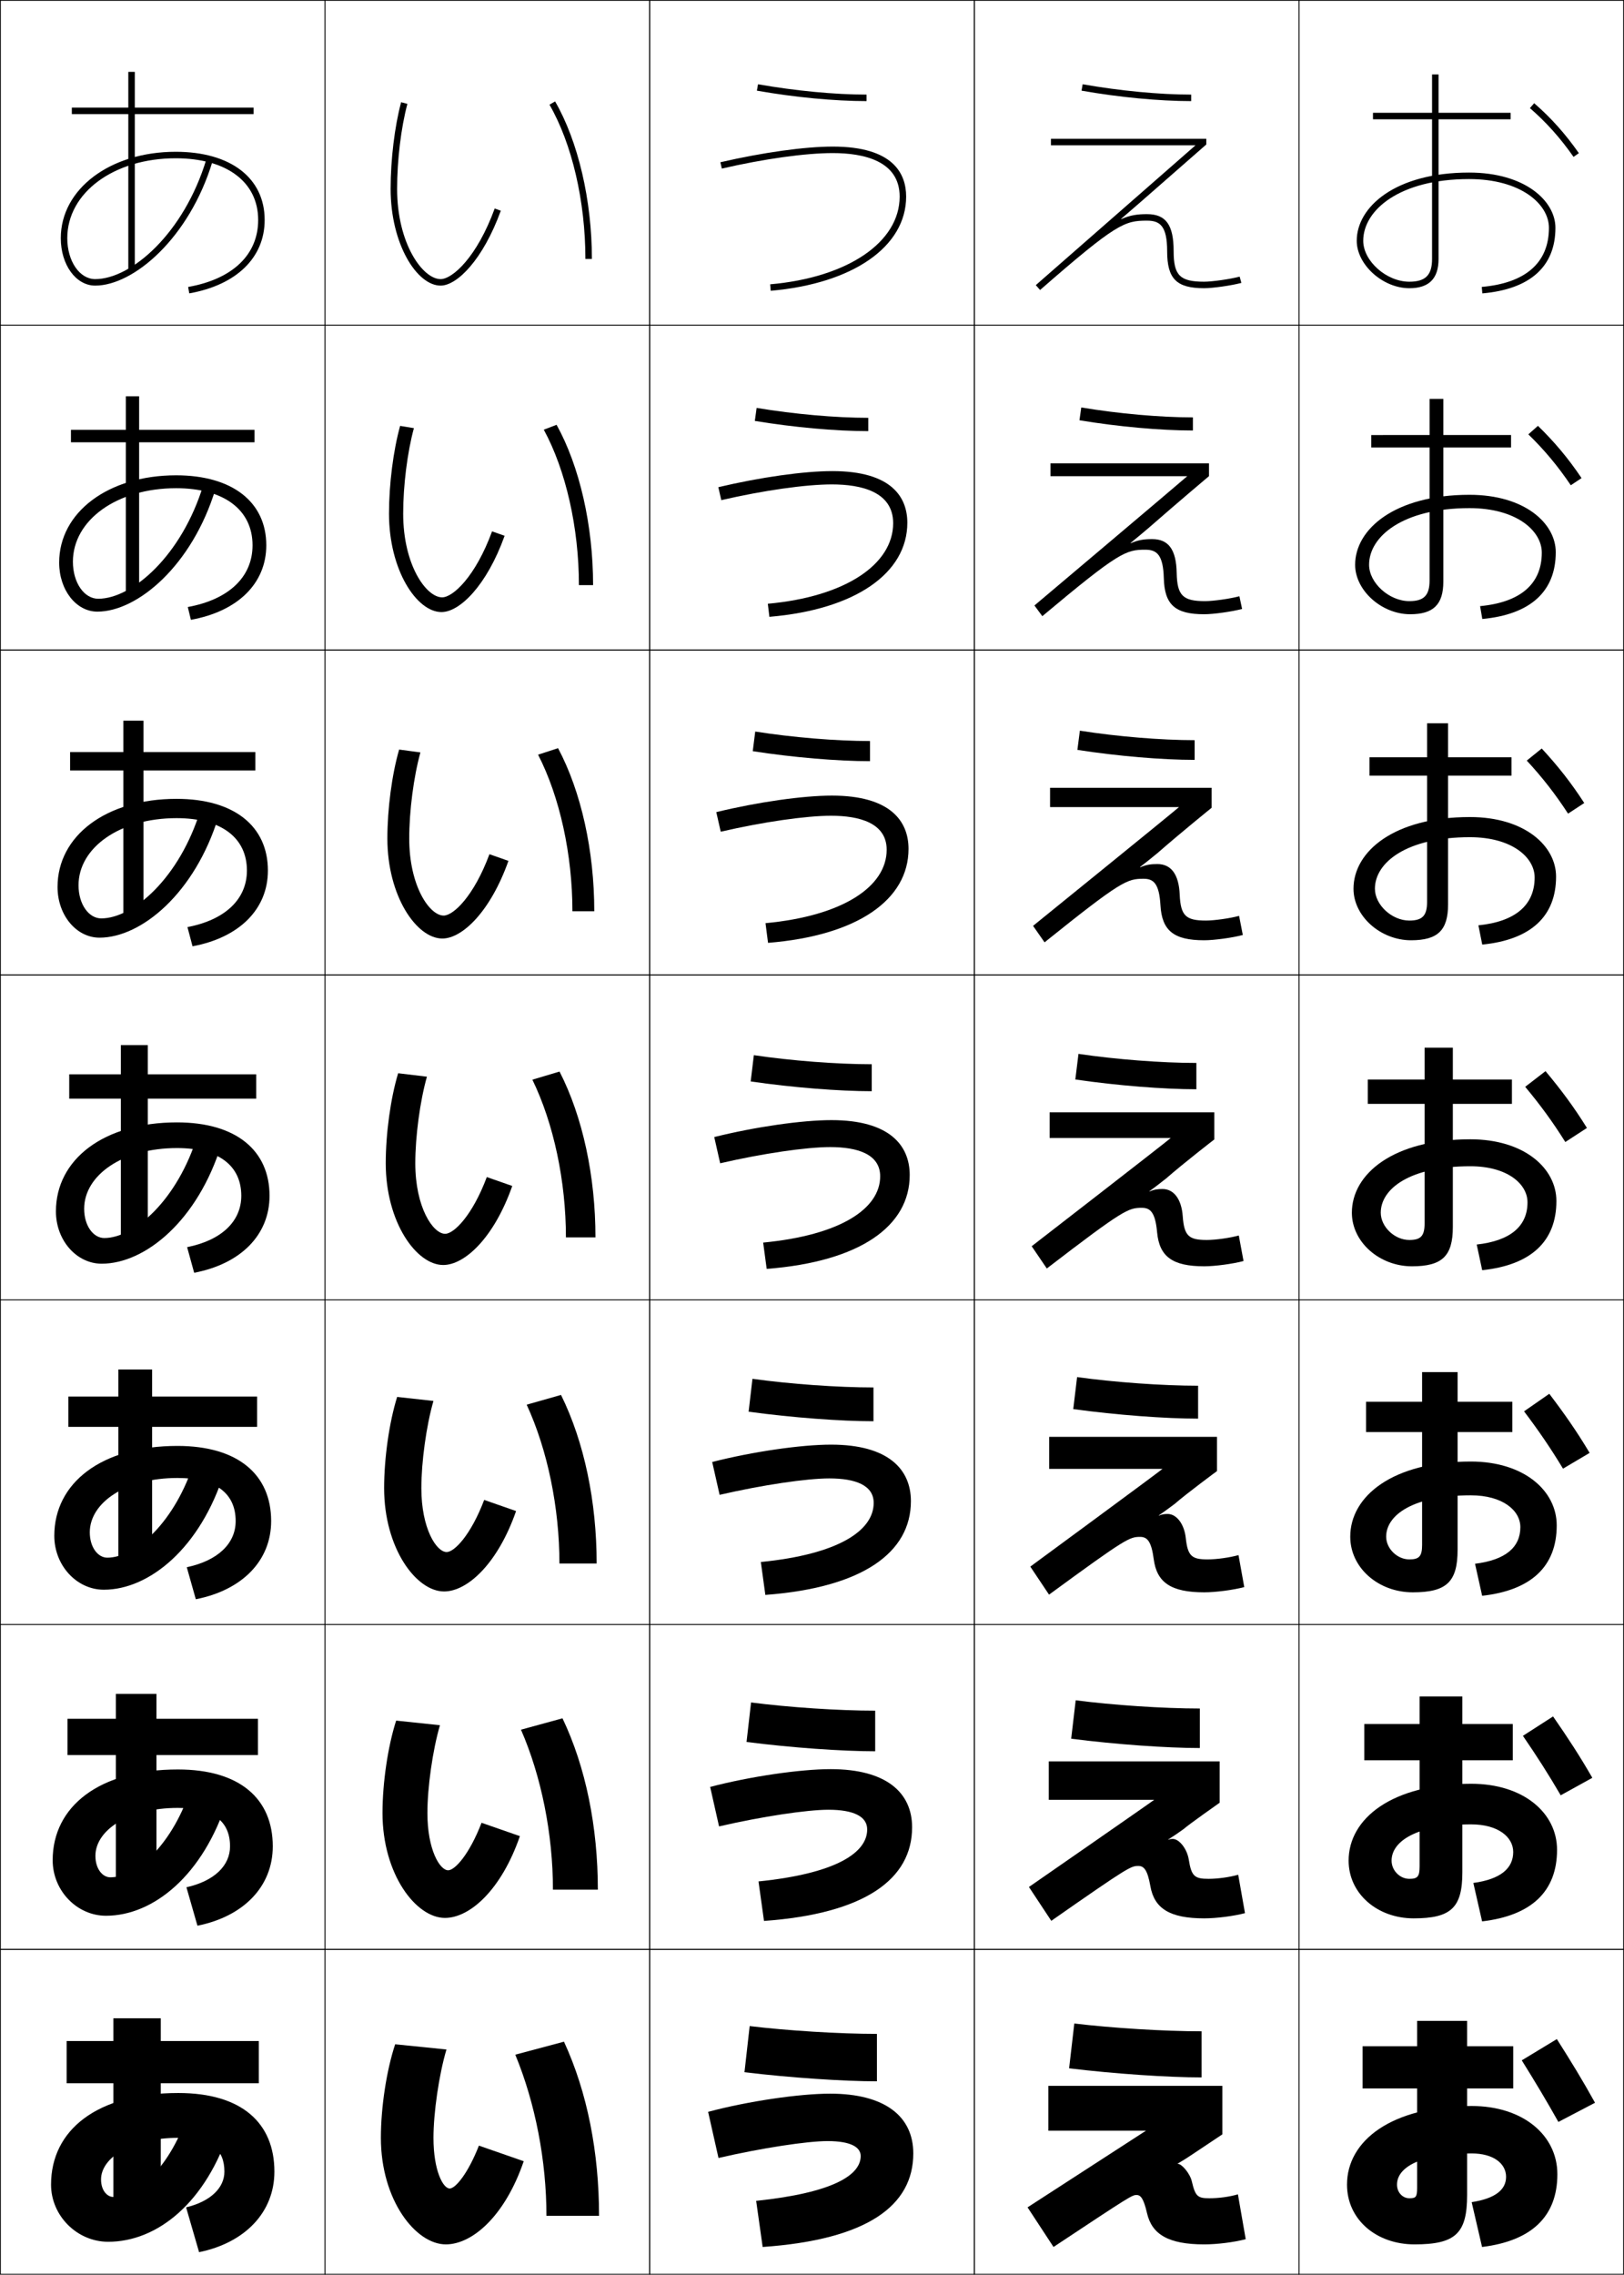 <?xml version="1.0" encoding="utf-8"?>
<!-- Generator: Adobe Illustrator 11 Build 225, SVG Export Plug-In . SVG Version: 6.0.0 Build 78)  -->
<!DOCTYPE svg PUBLIC "-//W3C//DTD SVG 1.0//EN"    "http://www.w3.org/TR/2001/REC-SVG-20010904/DTD/svg10.dtd">
<svg  xmlns="http://www.w3.org/2000/svg" xmlns:xlink="http://www.w3.org/1999/xlink" xmlns:a="http://ns.adobe.com/AdobeSVGViewerExtensions/3.0/"
	 width="500.25" height="700.25" viewBox="0 0 500.25 700.25" overflow="visible" enable-background="new 0 0 500.25 700.25"
	 xml:space="preserve">
		<g id="glyphs">
			<g>
				<rect x="0.125" y="0.125" fill="none" stroke="#000000" stroke-width="0.25" width="100" height="100"/> 
				<rect x="400.125" y="0.125" fill="none" stroke="#000000" stroke-width="0.25" width="100" height="100"/> 
				<rect x="100.125" y="0.125" fill="none" stroke="#000000" stroke-width="0.25" width="100" height="100"/> 
				<rect x="200.125" y="0.125" fill="none" stroke="#000000" stroke-width="0.25" width="100" height="100"/> 
				<rect x="300.125" y="0.125" fill="none" stroke="#000000" stroke-width="0.25" width="100" height="100"/> 
				<rect x="0.125" y="100.125" fill="none" stroke="#000000" stroke-width="0.25" width="100" height="100"/> 
				<rect x="400.125" y="100.125" fill="none" stroke="#000000" stroke-width="0.25" width="100" height="100"/> 
				<rect x="100.125" y="100.125" fill="none" stroke="#000000" stroke-width="0.25" width="100" height="100"/> 
				<rect x="200.125" y="100.125" fill="none" stroke="#000000" stroke-width="0.25" width="100" height="100"/> 
				<rect x="300.125" y="100.125" fill="none" stroke="#000000" stroke-width="0.25" width="100" height="100"/> 
				<rect x="0.125" y="200.125" fill="none" stroke="#000000" stroke-width="0.25" width="100" height="100"/> 
				<rect x="400.125" y="200.125" fill="none" stroke="#000000" stroke-width="0.25" width="100" height="100"/> 
				<rect x="100.125" y="200.125" fill="none" stroke="#000000" stroke-width="0.25" width="100" height="100"/> 
				<rect x="200.125" y="200.125" fill="none" stroke="#000000" stroke-width="0.25" width="100" height="100"/> 
				<rect x="300.125" y="200.125" fill="none" stroke="#000000" stroke-width="0.25" width="100" height="100"/> 
				<rect x="0.125" y="300.125" fill="none" stroke="#000000" stroke-width="0.25" width="100" height="100"/> 
				<rect x="400.125" y="300.125" fill="none" stroke="#000000" stroke-width="0.25" width="100" height="100"/> 
				<rect x="100.125" y="300.125" fill="none" stroke="#000000" stroke-width="0.25" width="100" height="100"/> 
				<rect x="200.125" y="300.125" fill="none" stroke="#000000" stroke-width="0.25" width="100" height="100"/> 
				<rect x="300.125" y="300.125" fill="none" stroke="#000000" stroke-width="0.25" width="100" height="100"/> 
				<rect x="0.125" y="400.125" fill="none" stroke="#000000" stroke-width="0.25" width="100" height="100"/> 
				<rect x="400.125" y="400.125" fill="none" stroke="#000000" stroke-width="0.25" width="100" height="100"/> 
				<rect x="100.125" y="400.125" fill="none" stroke="#000000" stroke-width="0.25" width="100" height="100"/> 
				<rect x="200.125" y="400.125" fill="none" stroke="#000000" stroke-width="0.25" width="100" height="100"/> 
				<rect x="300.125" y="400.125" fill="none" stroke="#000000" stroke-width="0.25" width="100" height="100"/> 
				<rect x="0.125" y="500.125" fill="none" stroke="#000000" stroke-width="0.25" width="100" height="100"/> 
				<rect x="400.125" y="500.125" fill="none" stroke="#000000" stroke-width="0.25" width="100" height="100"/> 
				<rect x="100.125" y="500.125" fill="none" stroke="#000000" stroke-width="0.25" width="100" height="100"/> 
				<rect x="200.125" y="500.125" fill="none" stroke="#000000" stroke-width="0.25" width="100" height="100"/> 
				<rect x="300.125" y="500.125" fill="none" stroke="#000000" stroke-width="0.25" width="100" height="100"/> 
				<rect x="0.125" y="600.125" fill="none" stroke="#000000" stroke-width="0.25" width="100" height="100"/> 
				<rect x="400.125" y="600.125" fill="none" stroke="#000000" stroke-width="0.25" width="100" height="100"/> 
				<rect x="100.125" y="600.125" fill="none" stroke="#000000" stroke-width="0.25" width="100" height="100"/> 
				<rect x="200.125" y="600.125" fill="none" stroke="#000000" stroke-width="0.25" width="100" height="100"/> 
				<rect x="300.125" y="600.125" fill="none" stroke="#000000" stroke-width="0.25" width="100" height="100"/> 
			</g>
			<g>
				<path d="M169.259,32.225c6.929,12.001,11.066,29.758,11.066,47.5h2
					c0-18.077-4.237-36.208-11.333-48.5L169.259,32.225z"/>
				<path d="M178.325,180.125h4.367c0-18.31-4.13-36.506-11.245-49.35l-3.943,1.5
					C174.307,144.761,178.325,162.528,178.325,180.125z"/>
				<path d="M176.325,280.525h6.733c0-18.542-4.023-36.805-11.156-50.2l-6.155,2
					C172.425,245.296,176.325,263.073,176.325,280.525z"/>
				<path d="M174.325,380.925h9.1c0-18.775-3.917-37.104-11.067-51.05l-8.366,2.5
					C170.544,345.831,174.325,363.618,174.325,380.925z"/>
				<path d="M172.325,481.325h11.467c0-19.009-3.81-37.401-10.978-51.9l-10.578,3
					C168.663,446.367,172.325,464.164,172.325,481.325z"/>
				<path d="M170.325,581.725h13.833c0-19.24-3.703-37.699-10.889-52.749l-12.789,3.5
					C166.781,546.902,170.325,564.709,170.325,581.725z"/>
				<path d="M158.725,632.525c6.175,14.912,9.6,32.729,9.6,49.6h16.2
					c0-19.474-3.596-37.998-10.8-53.6L158.725,632.525z"/>
			</g>
			<g>
				<path d="M120.325,58.125c0,17.056,8.13,29.8,15.4,29.8
					c5.043,0,13.031-7.92,18.54-23.058l-1.88-0.684
					c-5.458,14.996-13.028,21.741-16.66,21.741c-5.463,0-13.4-10.83-13.4-27.8
					c0-8.838,1.213-18.854,3.166-26.142l-1.932-0.518
					C121.564,38.909,120.325,49.125,120.325,58.125z"/>
				<path d="M127.497,131.807l-4.243-0.698c-2.106,7.538-3.429,17.954-3.429,27.017
					c0,17.408,8.562,30.299,16.167,30.299c5.578,0,13.906-8.076,19.45-23.481
					l-3.867-1.369c-5.123,13.959-12.069,20.317-15.383,20.317
					c-4.891,0-12-9.936-12-25.766
					C124.192,149.488,125.48,139.193,127.497,131.807z"/>
				<path d="M129.502,231.63l-6.554-0.878c-2.218,7.631-3.623,18.249-3.623,27.373
					c0,17.76,8.995,30.8,16.933,30.8c6.113,0,14.782-8.231,20.36-23.905
					l-5.853-2.056c-4.79,12.923-11.112,18.894-14.107,18.894
					c-4.318,0-10.6-9.042-10.6-23.733
					C126.058,249.688,127.42,239.116,129.502,231.63z"/>
				<path d="M131.508,331.454l-8.866-1.059c-2.33,7.726-3.817,18.543-3.817,27.73
					c0,18.112,9.426,31.3,17.7,31.3c6.648,0,15.658-8.388,21.27-24.329
					l-7.84-2.741c-4.455,11.886-10.153,17.47-12.83,17.47
					c-3.746,0-9.2-8.147-9.2-21.699
					C127.925,349.888,129.362,339.039,131.508,331.454z"/>
				<path d="M133.514,431.277l-11.178-1.239c-2.441,7.819-4.011,18.838-4.011,28.087
					c0,18.465,9.858,31.8,18.467,31.8c7.183,0,16.534-8.543,22.18-24.753
					l-9.826-3.427c-4.122,10.849-9.195,16.046-11.554,16.046
					c-3.173,0-7.8-7.253-7.8-19.666
					C129.792,450.089,131.303,438.962,133.514,431.277z"/>
				<path d="M135.519,531.102l-13.489-1.42c-2.552,7.913-4.206,19.133-4.206,28.443
					c0,18.817,10.29,32.3,19.233,32.3c7.718,0,17.409-8.698,23.09-25.177
					l-11.813-4.113c-3.787,9.812-8.236,14.623-10.277,14.623
					c-2.601,0-6.4-6.358-6.4-17.633
					C131.658,550.29,133.245,538.885,135.519,531.102z"/>
				<path d="M138.525,673.725c-2.028,0-5-5.465-5-15.6c0-7.635,1.661-19.317,4-27.2
					l-15.8-1.601c-2.664,8.008-4.4,19.428-4.4,28.801
					c0,19.17,10.722,32.8,20,32.8c8.253,0,18.285-8.854,24-25.601l-13.8-4.799
					C144.072,669.301,140.247,673.725,138.525,673.725z"/>
			</g>
			<g>
				<path d="M221.9,49.95l0.45,1.949C235.298,48.91,248.074,47.125,256.525,47.125
					c9.397,0,20.6,2.325,20.6,13.4c0,14.062-16.029,24.915-39.888,27.004
					l0.175,1.992C262.752,87.303,279.125,75.921,279.125,60.525
					C279.125,53.5,275.204,45.125,256.525,45.125C247.932,45.125,234.988,46.929,221.9,49.95z"/>
				<path d="M221.271,149.979l0.909,3.991c13.007-3.003,25.996-4.846,34.079-4.846
					c9.06,0,18.866,2.269,18.866,11.934c0,12.683-14.733,22.643-38.606,24.804
					l0.479,4.026c26.511-2.227,42.494-13.466,42.494-28.963
					c0-7.744-4.709-15.9-23.1-15.9
					C247.651,145.025,234.217,146.915,221.271,149.979z"/>
				<path d="M220.642,250.008l1.367,6.033c13.066-3.017,26.268-4.916,33.983-4.916
					c8.723,0,17.134,2.212,17.134,10.467c0,11.304-13.438,20.37-37.325,22.603
					l0.783,6.061c27.684-2.234,43.274-13.332,43.274-28.931
					c0-8.463-5.495-16.4-23.6-16.4
					C247.371,244.925,233.447,246.901,220.642,250.008z"/>
				<path d="M220.012,350.037l1.825,8.074c13.126-3.03,26.54-4.986,33.887-4.986
					c8.384,0,15.4,2.154,15.4,9c0,9.925-12.142,18.098-36.044,20.402l1.087,8.096
					c28.855-2.242,44.056-13.198,44.056-28.898c0-9.182-6.284-16.9-24.1-16.9
					C247.09,344.825,232.676,346.887,220.012,350.037z"/>
				<path d="M219.383,450.066l2.283,10.116c13.185-3.044,26.812-5.058,33.792-5.058
					c8.046,0,13.667,2.099,13.667,7.533c0,8.546-10.846,15.826-34.763,18.202
					l1.392,10.13c30.026-2.249,44.837-13.063,44.837-28.865
					c0-9.901-7.071-17.399-24.6-17.399
					C246.809,444.726,231.906,446.873,219.383,450.066z"/>
				<path d="M218.754,550.096l2.741,12.157c13.245-3.057,27.083-5.128,33.696-5.128
					c7.708,0,11.934,2.042,11.934,6.066c0,7.166-9.55,13.555-33.481,16.001
					l1.696,12.165c31.199-2.257,45.619-12.929,45.619-28.832
					c0-10.62-7.859-17.9-25.1-17.9C246.529,544.625,231.135,546.859,218.754,550.096z
					"/>
				<path d="M234.925,691.725c32.37-2.265,46.399-12.795,46.399-28.8
					c0-11.339-8.646-18.399-25.6-18.399c-9.477,0-25.36,2.32-37.6,5.6
					l3.2,14.199c13.304-3.07,27.355-5.199,33.6-5.199
					c7.37,0,10.2,1.985,10.2,4.6c0,5.787-8.254,11.282-32.2,13.801
					L234.925,691.725z"/>
			</g>
			<g>
				<path d="M233.151,27.91c11.592,2.043,23.902,3.215,33.774,3.215v-2
					c-9.761,0-21.944-1.161-33.426-3.185L233.151,27.91z"/>
				<path d="M232.513,129.579c12.035,1.989,25.026,3.146,34.945,3.146V128.625
					c-10.062,0-22.886-1.134-34.388-3.054L232.513,129.579z"/>
				<path d="M231.875,231.248c12.477,1.935,26.15,3.077,36.116,3.077V228.125
					c-10.366,0-23.829-1.107-35.351-2.923L231.875,231.248z"/>
				<path d="M231.238,332.917c12.919,1.881,27.274,3.007,37.287,3.007v-8.3
					c-10.668,0-24.771-1.081-36.313-2.792L231.238,332.917z"/>
				<path d="M230.6,434.586c13.362,1.827,28.398,2.938,38.458,2.938V427.125
					c-10.972,0-25.715-1.054-37.276-2.662L230.6,434.586z"/>
				<path d="M229.962,536.256c13.804,1.772,29.522,2.869,39.629,2.869v-12.5
					c-11.273,0-26.658-1.027-38.238-2.531L229.962,536.256z"/>
				<path d="M229.325,637.925c14.247,1.719,30.646,2.8,40.8,2.8V626.125
					c-11.576,0-27.6-1-39.2-2.4L229.325,637.925z"/>
			</g>
			<g>
				<path d="M333.15,27.91c11.594,2.043,23.903,3.215,33.774,3.215v-2
					c-9.76,0-21.943-1.161-33.427-3.185L333.15,27.91z"/>
				<path d="M332.513,129.379c12.036,1.99,25.027,3.146,34.946,3.146v-4.034
					c-10.063,0-22.887-1.134-34.39-3.054L332.513,129.379z"/>
				<path d="M331.875,230.848c12.478,1.936,26.151,3.077,36.116,3.077v-6.066
					c-10.365,0-23.829-1.108-35.351-2.923L331.875,230.848z"/>
				<path d="M331.237,332.317c12.92,1.881,27.274,3.008,37.287,3.008v-8.101
					c-10.668,0-24.771-1.081-36.313-2.792L331.237,332.317z"/>
				<path d="M330.6,433.786c13.362,1.827,28.398,2.939,38.459,2.939v-10.135
					c-10.971,0-25.715-1.054-37.276-2.661L330.6,433.786z"/>
				<path d="M329.962,535.256c13.805,1.772,29.522,2.869,39.63,2.869v-12.167
					c-11.273,0-26.657-1.027-38.238-2.53L329.962,535.256z"/>
				<path d="M329.324,636.725c14.247,1.719,30.646,2.801,40.801,2.801v-14.201
					c-11.576,0-27.6-1-39.2-2.399L329.324,636.725z"/>
			</g>
			<g>
				<path d="M345.355,67.363c1.988-1.696,3.958-3.398,5.881-5.08
					c10.882-9.52,20.347-17.806,20.347-17.806v-1.752h-47.858v2h44.539
					c-3.698,3.236-49.197,43.048-49.197,43.048l1.316,1.505
					c23.55-20.57,26.068-21.354,32.941-21.354c3.928,0,6.201,1.538,6.201,9.399
					c0,8.523,2.877,11.4,11.399,11.4c2.656,0,8.439-0.824,11.459-1.634
					l-0.518-1.932c-2.839,0.761-8.463,1.565-10.941,1.565
					c-7.467,0-9.399-1.933-9.399-9.4c0-8.097-2.376-11.399-8.201-11.399
					c-2.861,0-5.093,0.271-7.919,1.524L345.355,67.363z"/>
				<path d="M323.592,142.625v3.967h42.128c-3.082,2.697-47.077,39.807-47.077,39.807
					l2.431,3.288c23.604-19.781,25.758-20.461,31.718-20.461
					c3.483,0,5.504,1.47,5.701,8.766c0.222,8.186,3.488,11.101,12.433,11.101
					c2.881,0,8.565-0.795,11.683-1.628l-0.831-3.91
					c-2.821,0.763-8.035,1.504-10.585,1.504c-6.815,0-8.596-1.697-8.732-8.7
					c-0.14-7.157-2.498-10.396-7.544-10.396c-2.389,0-4.253,0.226-6.612,1.271
					l-0.048-0.084c1.983-1.606,3.756-3.109,5.644-4.701
					c9.067-7.933,18.509-15.874,18.509-15.874v-3.949H323.592z"/>
				<path d="M323.458,242.525v5.933h39.717c-2.465,2.158-44.955,36.566-44.955,36.566
					l3.544,5.07c23.658-18.992,25.447-19.569,30.494-19.569
					c3.038,0,4.813,1.403,5.2,8.133c0.45,7.849,4.101,10.8,13.467,10.8
					c3.104,0,8.689-0.766,11.906-1.623l-1.146-5.887
					c-2.804,0.766-7.607,1.443-10.228,1.443c-6.164,0-7.786-1.458-8.066-8
					c-0.267-6.217-2.62-9.394-6.886-9.394c-1.917,0-3.413,0.181-5.306,1.016
					l-0.046-0.081c1.979-1.516,3.554-2.82,5.404-4.321
					c7.255-6.346,16.672-13.941,16.672-13.941v-6.146H323.458z"/>
				<path d="M323.324,342.424v7.9h37.307c-1.85,1.618-42.835,33.324-42.835,33.324
					l4.658,6.853c23.713-18.202,25.137-18.677,29.271-18.677
					c2.594,0,4.135,1.336,4.7,7.5c0.689,7.514,4.711,10.5,14.5,10.5
					c3.327,0,8.814-0.736,12.129-1.617l-1.459-7.865
					c-2.785,0.769-7.18,1.383-9.87,1.383c-5.513,0-6.965-1.219-7.399-7.3
					c-0.377-5.275-2.743-8.391-6.229-8.391c-1.444,0-2.573,0.136-3.999,0.763
					l-0.044-0.079c1.975-1.426,3.351-2.53,5.167-3.942
					c5.44-4.76,14.833-12.008,14.833-12.008v-8.343H323.324z"/>
				<path d="M323.191,442.325v9.866h34.896c-1.233,1.079-40.715,30.083-40.715,30.083
					l5.772,8.635C346.912,473.496,347.971,473.125,351.191,473.125
					c2.149,0,3.467,1.269,4.2,6.866c0.94,7.177,5.322,10.2,15.533,10.2
					c3.552,0,8.94-0.708,12.353-1.611l-1.772-9.844
					c-2.768,0.771-6.752,1.321-9.513,1.321c-4.861,0-6.126-0.979-6.733-6.6
					c-0.469-4.333-2.865-7.387-5.57-7.387c-0.973,0-1.734,0.091-2.693,0.508
					l-0.042-0.076c1.97-1.335,3.148-2.241,4.929-3.562
					c3.628-3.173,12.996-10.076,12.996-10.076v-10.539H323.191z"/>
				<path d="M323.059,542.225v11.833h32.483c-0.616,0.54-38.593,26.843-38.593,26.843
					l6.886,10.416c23.822-16.624,24.516-16.892,26.823-16.892
					c1.704,0,2.81,1.198,3.699,6.232c1.209,6.839,5.935,9.9,16.567,9.9
					c3.775,0,9.065-0.678,12.576-1.605l-2.087-11.821
					c-2.749,0.773-6.323,1.261-9.155,1.261c-4.21,0-5.256-0.743-6.067-5.899
					c-0.534-3.396-2.987-6.384-4.912-6.384c-0.5,0-0.895,0.045-1.387,0.254
					l-0.04-0.074c1.966-1.245,2.946-1.952,4.691-3.183
					c1.813-1.587,11.157-8.145,11.157-8.145v-12.736H323.059z"/>
				<path d="M381.324,675.525c-2.731,0.775-5.896,1.199-8.799,1.199
					c-3.559,0-4.318-0.522-5.4-5.199c-0.57-2.465-3.109-5.381-4.255-5.381
					c-0.027,0-0.055,0-0.08,0l-0.038-0.071c1.961-1.155,2.744-1.663,4.453-2.804
					l9.32-6.212V642.125h-53.601v13.8h30.073l-36.473,23.601l8,12.199
					c23.877-15.835,24.205-16,25.6-16c1.26,0,2.167,1.125,3.199,5.6
					c1.499,6.492,6.546,9.601,17.601,9.601c3.999,0,9.19-0.649,12.8-1.601
					L381.324,675.525z"/>
			</g>
			<g>
				<path d="M18.725,73.324c0,8.188,4.656,14.601,10.6,14.601
					c11.828,0,29.015-14.647,36.158-38.312l-1.915-0.578
					C56.69,71.821,40.438,85.925,29.325,85.925c-4.822,0-8.6-5.535-8.6-12.601
					c0-14.024,14.359-24.6,33.4-24.6c15.667,0,25.4,7.28,25.4,19
					c0,10.683-7.863,18.197-21.574,20.615l0.348,1.97
					c14.543-2.565,23.226-11.007,23.226-22.584c0-12.953-10.499-21-27.4-21
					C33.943,46.725,18.725,58.16,18.725,73.324z"/>
				<path d="M57.847,186.87l0.956,3.941c14.484-2.622,23.222-11.224,23.222-22.953
					c0-13.294-10.429-21.534-27.766-21.534c-20.996,0-36.034,11.43-36.034,26.867
					c0,8.428,5.223,15.1,11.767,15.1c12.368,0,29.215-14.2,36.398-37.793
					l-3.729-1.315C56.039,170.994,40.75,184.325,30.258,184.325
					c-4.336,0-7.8-4.942-7.8-11.4c0-12.792,13.512-22.633,31.801-22.633
					c14.728,0,23.533,6.66,23.533,17.567
					C77.792,177.599,70.522,184.554,57.847,186.87z"/>
				<path d="M57.742,285.401l1.565,5.913c14.423-2.679,23.217-11.44,23.217-23.322
					c0-13.634-10.359-22.067-28.133-22.067c-21.809,0-36.667,11.423-36.667,27.133
					c0,8.67,5.789,15.601,12.934,15.601c12.908,0,29.416-13.754,36.638-37.274
					l-5.543-2.052c-6.367,20.834-20.692,33.393-30.562,33.393
					c-3.851,0-7-4.349-7-10.2c0-11.56,12.666-20.666,30.2-20.666
					c13.789,0,21.667,6.041,21.667,16.133
					C76.058,276.79,69.383,283.186,57.742,285.401z"/>
				<path d="M57.638,383.932l2.174,7.885c14.363-2.736,23.213-11.656,23.213-23.691
					c0-13.976-10.29-22.601-28.5-22.601c-22.623,0-37.3,11.417-37.3,27.401
					c0,8.91,6.355,16.1,14.1,16.1c13.448,0,29.616-13.307,36.879-36.756
					l-7.357-2.789c-6.112,19.859-19.474,31.645-28.722,31.645
					c-3.365,0-6.2-3.756-6.2-9c0-10.328,11.819-18.699,28.6-18.699
					c12.85,0,19.8,5.421,19.8,14.7
					C74.325,375.98,68.243,381.817,57.638,383.932z"/>
				<path d="M57.534,482.463l2.782,9.856c14.304-2.794,23.208-11.873,23.209-24.061
					c0-14.316-10.22-23.135-28.867-23.135c-23.437,0-37.934,11.412-37.934,27.668
					c0,9.151,6.921,16.6,15.267,16.6c13.988,0,29.816-12.86,37.119-36.237
					l-9.172-3.526c-5.857,18.884-18.255,29.896-26.881,29.896
					c-2.879,0-5.4-3.162-5.4-7.8c0-9.096,10.972-16.733,27-16.733
					c11.911,0,17.934,4.802,17.934,13.268
					C72.591,475.172,67.104,480.449,57.534,482.463z"/>
				<path d="M57.429,580.994l3.391,11.827c14.243-2.851,23.204-12.089,23.205-24.43
					c0-14.656-10.15-23.667-29.233-23.667c-24.25,0-38.567,11.405-38.567,27.934
					c0,9.393,7.488,17.1,16.434,17.1c14.529,0,30.017-12.413,37.359-35.719
					l-10.985-4.263c-5.603,17.908-17.037,28.147-25.041,28.147
					c-2.394,0-4.6-2.569-4.6-6.6c0-7.863,10.125-14.766,25.4-14.766
					c10.972,0,16.067,4.181,16.067,11.833
					C70.858,574.363,65.964,579.081,57.429,580.994z"/>
				<path d="M15.725,672.525c0,9.634,8.054,17.6,17.6,17.6
					c15.069,0,30.218-11.967,37.6-35.2l-12.8-5
					c-5.348,16.933-15.819,26.399-23.2,26.399c-1.908,0-3.8-1.977-3.8-5.399
					c0-6.632,9.279-12.8,23.8-12.8c10.033,0,14.2,3.562,14.2,10.4
					c-0,5.029-4.301,9.188-11.8,11l4,13.799
					c14.183-2.908,23.2-12.306,23.2-24.799c0-14.997-10.08-24.201-29.6-24.201
					C29.861,644.324,15.725,655.724,15.725,672.525z"/>
			</g>
			<g>
				<polygon points="78.125,33.125 41.525,33.125 41.525,22.125 39.525,22.125 39.525,33.125 22.125,33.125 
					22.125,35.125 39.525,35.125 39.525,82.925 41.525,82.925 41.525,35.125 78.125,35.125 "/>
				<polygon points="21.858,132.325 21.858,136.158 38.758,136.158 38.758,183.192 
					42.858,183.192 42.858,136.158 78.392,136.158 78.392,132.325 42.858,132.325 
					42.858,121.992 38.758,121.992 38.758,132.325 "/>
				<polygon points="21.592,231.525 21.592,237.191 37.991,237.191 37.991,283.458 
					44.191,283.458 44.191,237.191 78.658,237.191 78.658,231.525 44.191,231.525 
					44.191,221.858 37.991,221.858 37.991,231.525 "/>
				<polygon points="21.325,330.724 21.325,338.224 37.225,338.224 37.225,383.725 
					45.525,383.725 45.525,338.224 78.925,338.224 78.925,330.724 45.525,330.724 
					45.525,321.724 37.225,321.724 37.225,330.724 "/>
				<polygon points="21.059,429.925 21.059,439.258 36.458,439.258 36.458,483.992 
					46.858,483.992 46.858,439.258 79.191,439.258 79.191,429.925 46.858,429.925 
					46.858,421.591 36.458,421.591 36.458,429.925 "/>
				<polygon points="20.792,529.124 20.792,540.291 35.691,540.291 35.691,584.259 
					48.191,584.259 48.191,540.291 79.458,540.291 79.458,529.124 48.191,529.124 
					48.191,521.458 35.691,521.458 35.691,529.124 "/>
				<polygon points="79.725,628.324 49.525,628.324 49.525,621.324 34.925,621.324 
					34.925,628.324 20.525,628.324 20.525,641.324 34.925,641.324 34.925,684.525 
					49.525,684.525 49.525,641.324 79.725,641.324 "/>
			</g>
			<g>
				<path d="M471.269,33.28c5.093,4.426,9.362,9.198,13.438,15.018l1.639-1.147
					c-4.172-5.957-8.545-10.844-13.764-15.38L471.269,33.28z"/>
				<path d="M470.783,133.711c4.932,4.789,9.065,9.727,13.078,15.675l3.312-2.208
					c-4.114-6.116-8.328-11.12-13.43-16.083L470.783,133.711z"/>
				<path d="M470.299,234.143c4.771,5.152,8.768,10.255,12.719,16.332l4.986-3.267
					c-4.057-6.276-8.112-11.396-13.096-16.787L470.299,234.143z"/>
				<path d="M469.813,334.574c4.609,5.516,8.471,10.784,12.359,16.989l6.661-4.326
					c-4-6.436-7.896-11.672-12.762-17.49L469.813,334.574z"/>
				<path d="M469.462,434.473c4.448,5.878,8.174,11.312,11.999,17.646l8.203-4.853
					c-3.943-6.595-7.682-11.947-12.428-18.192L469.462,434.473z"/>
				<path d="M469.11,534.37c4.286,6.242,7.876,11.842,11.64,18.304l9.744-5.379
					c-3.887-6.754-7.466-12.224-12.094-18.896L469.11,534.37z"/>
				<path d="M491.324,647.324c-3.83-6.914-7.25-12.5-11.76-19.6l-10.806,6.544
					c4.125,6.605,7.579,12.37,11.28,18.96L491.324,647.324z"/>
			</g>
			<g>
				<path d="M456.525,691.725c15.338-1.883,23.199-9.455,23.199-22.4
					c0-12-10.578-21-26.4-21c-24.758,0-38.399,10.709-38.399,24.201
					c0,10.762,9.042,18.399,20.8,18.399c12.58,0,16.2-3.316,16.2-15.2
					v-32.8H466.125v-13h-14.2V622.125h-15.399v7.8h-16.801v13h16.801v30.601
					c0,2.826-0.377,3.199-2.4,3.199c-2.072,0-3.801-1.793-3.801-4.199
					c0-5.277,7.097-9.601,23-9.601c6.781,0,10.601,3.16,10.601,7.2
					c0,3.987-3.356,6.684-10.601,7.8L456.525,691.725z"/>
				<path d="M456.539,591.49c15.236-1.783,23.086-9.258,23.086-22.033
					c0-11.373-10.369-20.333-26.435-20.333c-24.417,0-37.766,10.685-37.766,23.668
					c0,10.196,8.872,17.766,20.033,17.766c11.492,0,15-3.254,15-14.166v-34.5h15.533v-11.167
					h-15.533v-8.467h-13.166v8.467h-17.034v11.167h17.034v32.667
					c0,3.184-0.652,3.832-3.167,3.832c-2.899,0-5.467-2.554-5.467-5.599
					c0-5.972,7.713-11.167,24.532-11.167c8.314,0,12.935,3.921,12.935,8.5
					c0,5.11-3.99,8.406-12.282,9.534L456.539,591.49z"/>
				<path d="M456.554,491.257c15.135-1.685,22.971-9.061,22.971-21.666
					c0-10.747-10.159-19.666-26.467-19.666c-24.077,0-37.133,10.66-37.133,23.134
					c0,9.631,8.703,17.133,19.267,17.133c10.405,0,13.801-3.192,13.801-13.134v-36.199
					h16.866v-9.334h-16.866v-9.133h-10.934v9.133h-17.268v9.334h17.268v34.733
					c0,3.542-0.927,4.466-3.934,4.466c-3.726,0-7.134-3.314-7.134-6.999
					c0-6.665,8.33-12.733,26.066-12.733c9.848,0,15.268,4.683,15.268,9.8
					c0,6.233-4.623,10.129-13.963,11.268L456.554,491.257z"/>
				<path d="M421.324,332.325v7.5h17.501V376.625c0,3.899-1.202,5.1-4.7,5.1
					c-4.553,0-8.8-4.076-8.8-8.399c0-7.359,8.946-14.3,27.6-14.3
					c11.38,0,17.601,5.443,17.601,11.1c0,7.356-5.256,11.852-15.645,13.002
					l1.688,7.896c15.033-1.585,22.856-8.863,22.856-21.298c0-10.121-9.95-19-26.5-19
					c-23.737,0-36.5,10.637-36.5,22.601c0,9.065,8.533,16.499,18.5,16.499
					c9.317,0,12.601-3.13,12.601-12.1V339.825h18.199v-7.5h-18.199v-9.8h-8.7
					v9.8H421.324z"/>
				<path d="M421.857,233.124v5.667h17.734v38.867c0,4.257-1.478,5.733-5.467,5.733
					c-5.38,0-10.601-4.837-10.601-9.799c0-8.054,9.697-15.867,29.267-15.867
					c12.913,0,19.935,6.205,19.935,12.399c0,8.479-5.889,13.575-17.325,14.736
					l1.183,5.928c14.931-1.486,22.741-8.666,22.741-20.93
					c0-9.495-9.74-18.333-26.533-18.333c-23.396,0-35.866,10.613-35.866,22.067
					c0,8.5,8.363,15.865,17.733,15.865c8.229,0,11.4-3.067,11.4-11.066v-39.6
					h19.532v-5.667h-19.532v-10.466h-6.467v10.466H421.857z"/>
				<path d="M422.392,133.925v3.833h17.967v40.934c0,4.615-1.753,6.367-6.233,6.367
					c-6.207,0-12.4-5.598-12.4-11.2c0-8.748,10.448-17.433,30.934-17.433
					c14.446,0,22.267,6.967,22.267,13.7c0,9.602-6.521,15.297-19.006,16.469
					l0.679,3.96c14.829-1.387,22.627-8.469,22.627-20.562
					c0-8.868-9.531-17.667-26.566-17.667c-23.056,0-35.233,10.589-35.233,21.534
					c0,7.934,8.194,15.233,16.967,15.233c7.143,0,10.2-3.006,10.2-10.033v-41.3
					h20.866v-3.833h-20.866v-11.133h-4.233v11.133H422.392z"/>
				<g>
					<path d="M452.525,55.125c15.979,0,24.6,7.729,24.6,15
						c0,10.725-7.153,17.02-20.687,18.203l0.174,1.992
						C471.34,89.032,479.125,82.049,479.125,70.125c0-8.241-9.322-17-26.6-17
						c-22.716,0-34.601,10.564-34.601,21c0,7.368,8.024,14.6,16.2,14.6
						c6.056,0,9-2.944,9-9v-43h22.199v-2H443.125V22.925h-2v11.8h-18.2v2H441.125v43
						c0,4.972-2.028,7-7,7c-7.034,0-14.2-6.358-14.2-12.6
						C419.925,64.683,431.123,55.125,452.525,55.125z"/>
				</g>
			</g>
		</g>
	</svg>

